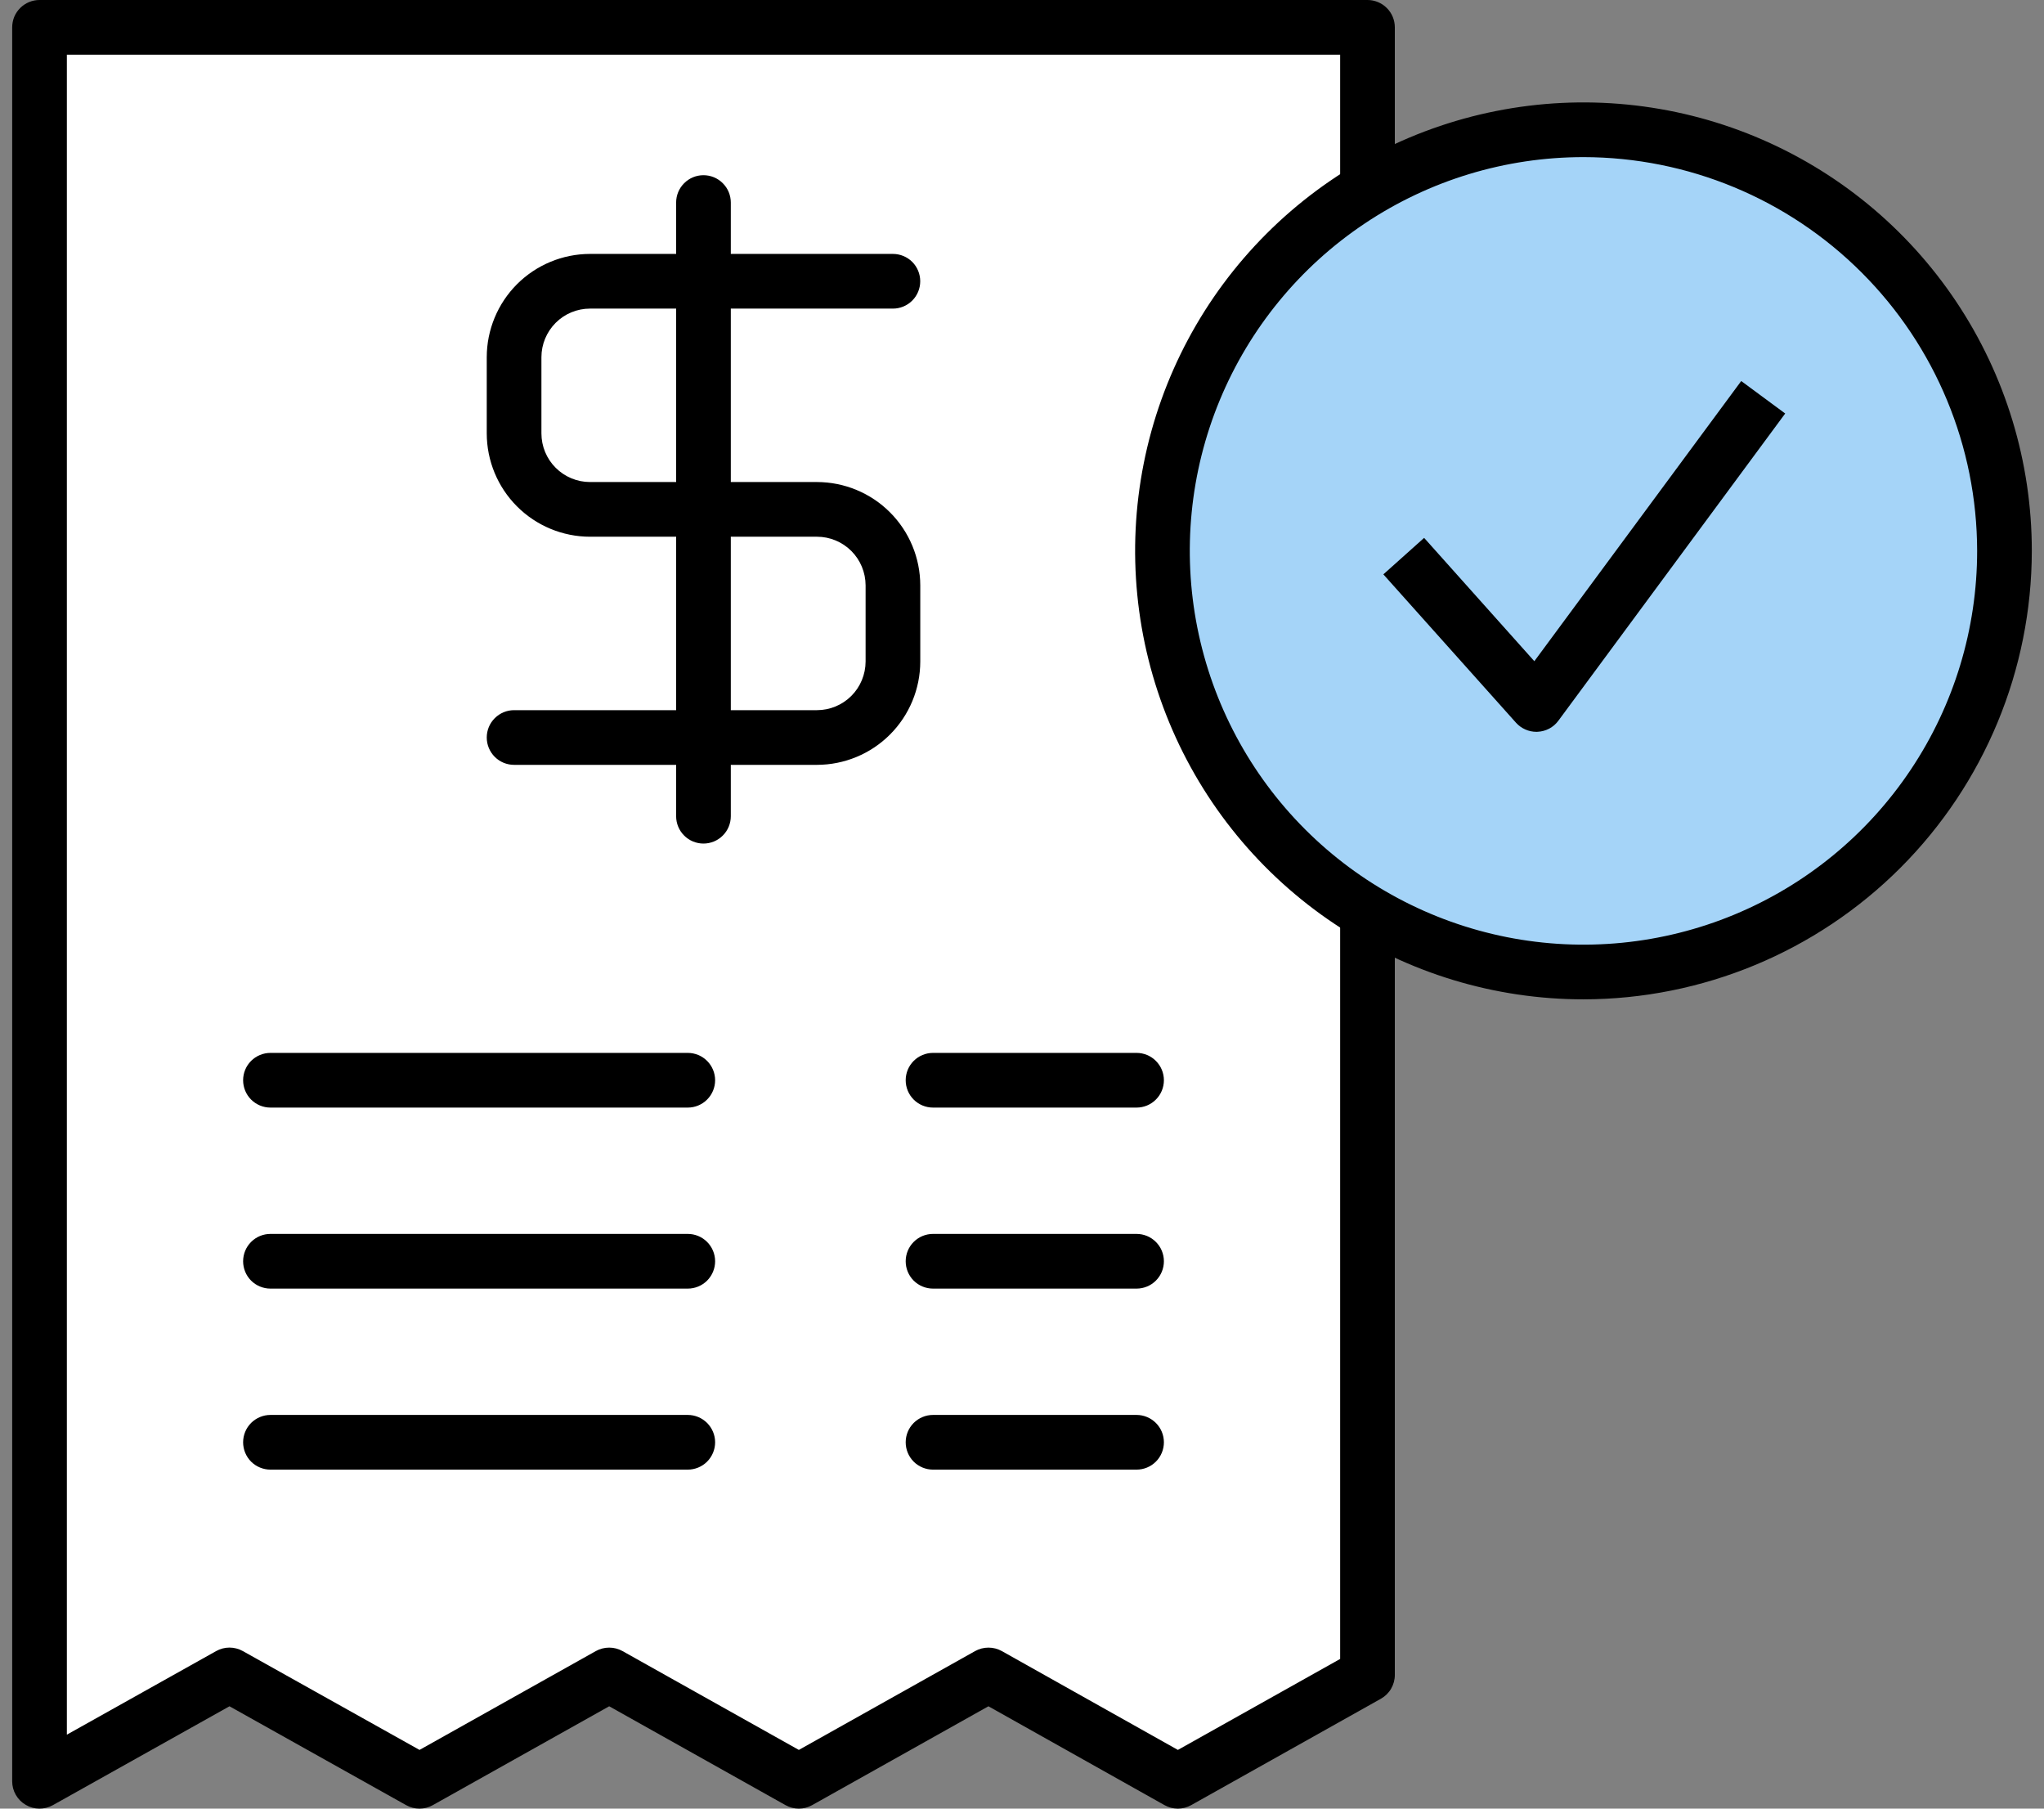 <svg width="52" height="46" viewBox="0 0 52 46" fill="none" xmlns="http://www.w3.org/2000/svg">
<rect x="0" y="0" width="52" height="46" fill="#808080" stroke="none"/>
<path d="M34.789 42.6L29.965 45.304L25.147 42.6L20.323 45.304L15.498 42.6L10.672 45.304L5.839 42.6L1.005 45.304V0.695H34.789V42.6Z" fill="white"/>
<path d="M10.673 46C10.554 46 10.437 45.97 10.333 45.912L5.838 43.397L1.345 45.912C1.239 45.971 1.119 46.001 0.998 46C0.877 45.999 0.758 45.966 0.654 45.904C0.549 45.843 0.462 45.755 0.402 45.65C0.341 45.545 0.31 45.426 0.31 45.304V0.695C0.31 0.604 0.328 0.514 0.362 0.429C0.397 0.345 0.449 0.268 0.513 0.204C0.578 0.139 0.655 0.088 0.739 0.053C0.823 0.018 0.914 -5.10881e-05 1.005 1.09365e-07H34.789C34.881 -5.10881e-05 34.971 0.018 35.056 0.053C35.14 0.088 35.217 0.139 35.281 0.204C35.346 0.268 35.397 0.345 35.432 0.429C35.467 0.514 35.485 0.604 35.485 0.695V42.6C35.485 42.724 35.452 42.845 35.389 42.952C35.327 43.058 35.237 43.146 35.129 43.206L30.305 45.911C30.201 45.969 30.084 46 29.965 46C29.846 46 29.729 45.969 29.625 45.911L25.146 43.397L20.662 45.911C20.558 45.969 20.442 46 20.323 46C20.204 46 20.087 45.969 19.983 45.911L15.498 43.397L11.012 45.911C10.909 45.969 10.792 46 10.673 46ZM5.838 41.904C5.957 41.904 6.074 41.935 6.178 41.993L10.673 44.507L15.158 41.993C15.262 41.935 15.379 41.905 15.498 41.905C15.617 41.905 15.733 41.935 15.837 41.993L20.323 44.507L24.807 41.993C24.911 41.935 25.028 41.905 25.147 41.905C25.266 41.905 25.383 41.935 25.487 41.993L29.966 44.507L34.094 42.193V1.391H1.701V44.119L5.499 41.993C5.602 41.935 5.719 41.904 5.838 41.904Z" fill="black"/>
<path d="M20.785 19.453H13.078C12.894 19.453 12.717 19.38 12.587 19.25C12.456 19.119 12.383 18.942 12.383 18.758C12.383 18.573 12.456 18.396 12.587 18.266C12.717 18.136 12.894 18.062 13.078 18.062H20.785C21.112 18.062 21.427 17.931 21.658 17.7C21.89 17.468 22.02 17.153 22.021 16.826V14.887C22.02 14.559 21.89 14.245 21.658 14.013C21.427 13.782 21.112 13.651 20.785 13.651H15.01C14.313 13.65 13.646 13.373 13.153 12.88C12.661 12.388 12.384 11.72 12.383 11.023V9.085C12.384 8.388 12.661 7.721 13.153 7.228C13.646 6.736 14.313 6.459 15.01 6.458H22.716C22.9 6.458 23.077 6.531 23.208 6.661C23.338 6.792 23.411 6.969 23.411 7.153C23.411 7.338 23.338 7.515 23.208 7.645C23.077 7.776 22.9 7.849 22.716 7.849H15.01C14.682 7.849 14.368 7.979 14.136 8.211C13.905 8.443 13.774 8.757 13.774 9.085V11.023C13.774 11.351 13.904 11.665 14.136 11.897C14.368 12.129 14.682 12.26 15.01 12.26H20.785C21.481 12.261 22.149 12.538 22.641 13.03C23.134 13.523 23.411 14.191 23.412 14.887V16.826C23.411 17.522 23.134 18.19 22.641 18.683C22.149 19.175 21.481 19.452 20.785 19.453Z" fill="black"/>
<path d="M17.896 21.455C17.805 21.455 17.715 21.437 17.63 21.402C17.546 21.367 17.469 21.316 17.405 21.251C17.34 21.187 17.289 21.11 17.254 21.026C17.219 20.941 17.201 20.851 17.201 20.759V5.152C17.201 4.967 17.274 4.79 17.405 4.66C17.535 4.529 17.712 4.456 17.896 4.456C18.081 4.456 18.258 4.529 18.388 4.66C18.519 4.79 18.592 4.967 18.592 5.152V20.759C18.592 20.851 18.574 20.941 18.539 21.026C18.504 21.11 18.453 21.187 18.388 21.251C18.324 21.316 18.247 21.367 18.163 21.402C18.078 21.437 17.988 21.455 17.896 21.455Z" fill="black"/>
<path d="M17.497 28.17H6.88C6.696 28.17 6.519 28.097 6.388 27.966C6.258 27.836 6.185 27.659 6.185 27.474C6.185 27.29 6.258 27.113 6.388 26.983C6.519 26.852 6.696 26.779 6.88 26.779H17.497C17.682 26.779 17.858 26.852 17.989 26.983C18.119 27.113 18.193 27.29 18.193 27.474C18.193 27.659 18.119 27.836 17.989 27.966C17.858 28.097 17.682 28.17 17.497 28.17Z" fill="black"/>
<path d="M28.914 28.17H23.736C23.552 28.17 23.375 28.097 23.244 27.966C23.114 27.836 23.041 27.659 23.041 27.474C23.041 27.29 23.114 27.113 23.244 26.983C23.375 26.852 23.552 26.779 23.736 26.779H28.914C29.099 26.779 29.276 26.852 29.406 26.983C29.537 27.113 29.61 27.29 29.61 27.474C29.61 27.659 29.537 27.836 29.406 27.966C29.276 28.097 29.099 28.17 28.914 28.17Z" fill="black"/>
<path d="M17.497 32.774H6.88C6.696 32.774 6.519 32.701 6.388 32.571C6.258 32.44 6.185 32.263 6.185 32.079C6.185 31.894 6.258 31.717 6.388 31.587C6.519 31.456 6.696 31.383 6.88 31.383H17.497C17.682 31.383 17.858 31.456 17.989 31.587C18.119 31.717 18.193 31.894 18.193 32.079C18.193 32.263 18.119 32.44 17.989 32.571C17.858 32.701 17.682 32.774 17.497 32.774Z" fill="black"/>
<path d="M28.914 32.774H23.736C23.552 32.774 23.375 32.701 23.244 32.571C23.114 32.44 23.041 32.263 23.041 32.079C23.041 31.894 23.114 31.717 23.244 31.587C23.375 31.456 23.552 31.383 23.736 31.383H28.914C29.099 31.383 29.276 31.456 29.406 31.587C29.537 31.717 29.61 31.894 29.61 32.079C29.61 32.263 29.537 32.44 29.406 32.571C29.276 32.701 29.099 32.774 28.914 32.774Z" fill="black"/>
<path d="M17.497 37.378H6.88C6.696 37.378 6.519 37.305 6.388 37.175C6.258 37.044 6.185 36.867 6.185 36.683C6.185 36.498 6.258 36.322 6.388 36.191C6.519 36.061 6.696 35.987 6.88 35.987H17.497C17.682 35.987 17.858 36.061 17.989 36.191C18.119 36.322 18.193 36.498 18.193 36.683C18.193 36.867 18.119 37.044 17.989 37.175C17.858 37.305 17.682 37.378 17.497 37.378Z" fill="black"/>
<path d="M28.914 37.378H23.736C23.552 37.378 23.375 37.305 23.244 37.175C23.114 37.044 23.041 36.867 23.041 36.683C23.041 36.498 23.114 36.322 23.244 36.191C23.375 36.061 23.552 35.987 23.736 35.987H28.914C29.099 35.987 29.276 36.061 29.406 36.191C29.537 36.322 29.61 36.498 29.61 36.683C29.61 36.867 29.537 37.044 29.406 37.175C29.276 37.305 29.099 37.378 28.914 37.378Z" fill="black"/>
<path d="M40.284 24.721C46.199 24.721 50.995 19.926 50.995 14.011C50.995 8.096 46.199 3.3 40.284 3.3C34.369 3.3 29.573 8.096 29.573 14.011C29.573 19.926 34.369 24.721 40.284 24.721Z" fill="#A5D4F8"/>
<path d="M40.284 25.417C38.028 25.417 35.823 24.748 33.947 23.495C32.071 22.242 30.609 20.46 29.746 18.376C28.883 16.292 28.657 13.998 29.097 11.786C29.537 9.573 30.623 7.541 32.218 5.946C33.814 4.35 35.846 3.264 38.059 2.824C40.271 2.384 42.565 2.61 44.649 3.473C46.733 4.336 48.515 5.798 49.768 7.674C51.021 9.55 51.69 11.755 51.69 14.011C51.687 17.035 50.484 19.934 48.346 22.073C46.207 24.211 43.308 25.414 40.284 25.417ZM40.284 3.996C38.303 3.996 36.367 4.583 34.72 5.684C33.073 6.784 31.789 8.348 31.031 10.178C30.273 12.008 30.075 14.022 30.461 15.965C30.848 17.908 31.801 19.692 33.202 21.093C34.603 22.494 36.387 23.447 38.33 23.834C40.273 24.22 42.287 24.022 44.117 23.264C45.947 22.506 47.511 21.222 48.611 19.575C49.712 17.928 50.299 15.992 50.299 14.011C50.296 11.356 49.24 8.81 47.362 6.933C45.485 5.055 42.939 3.999 40.284 3.996Z" fill="black"/>
<path d="M39.086 18.613C38.988 18.613 38.891 18.592 38.802 18.552C38.713 18.512 38.632 18.454 38.567 18.381L35.193 14.608L36.23 13.68L39.034 16.817L44.297 9.691L45.416 10.517L39.645 18.331C39.584 18.414 39.505 18.482 39.414 18.531C39.323 18.579 39.222 18.607 39.118 18.612L39.086 18.613Z" fill="black"/>
</svg>
